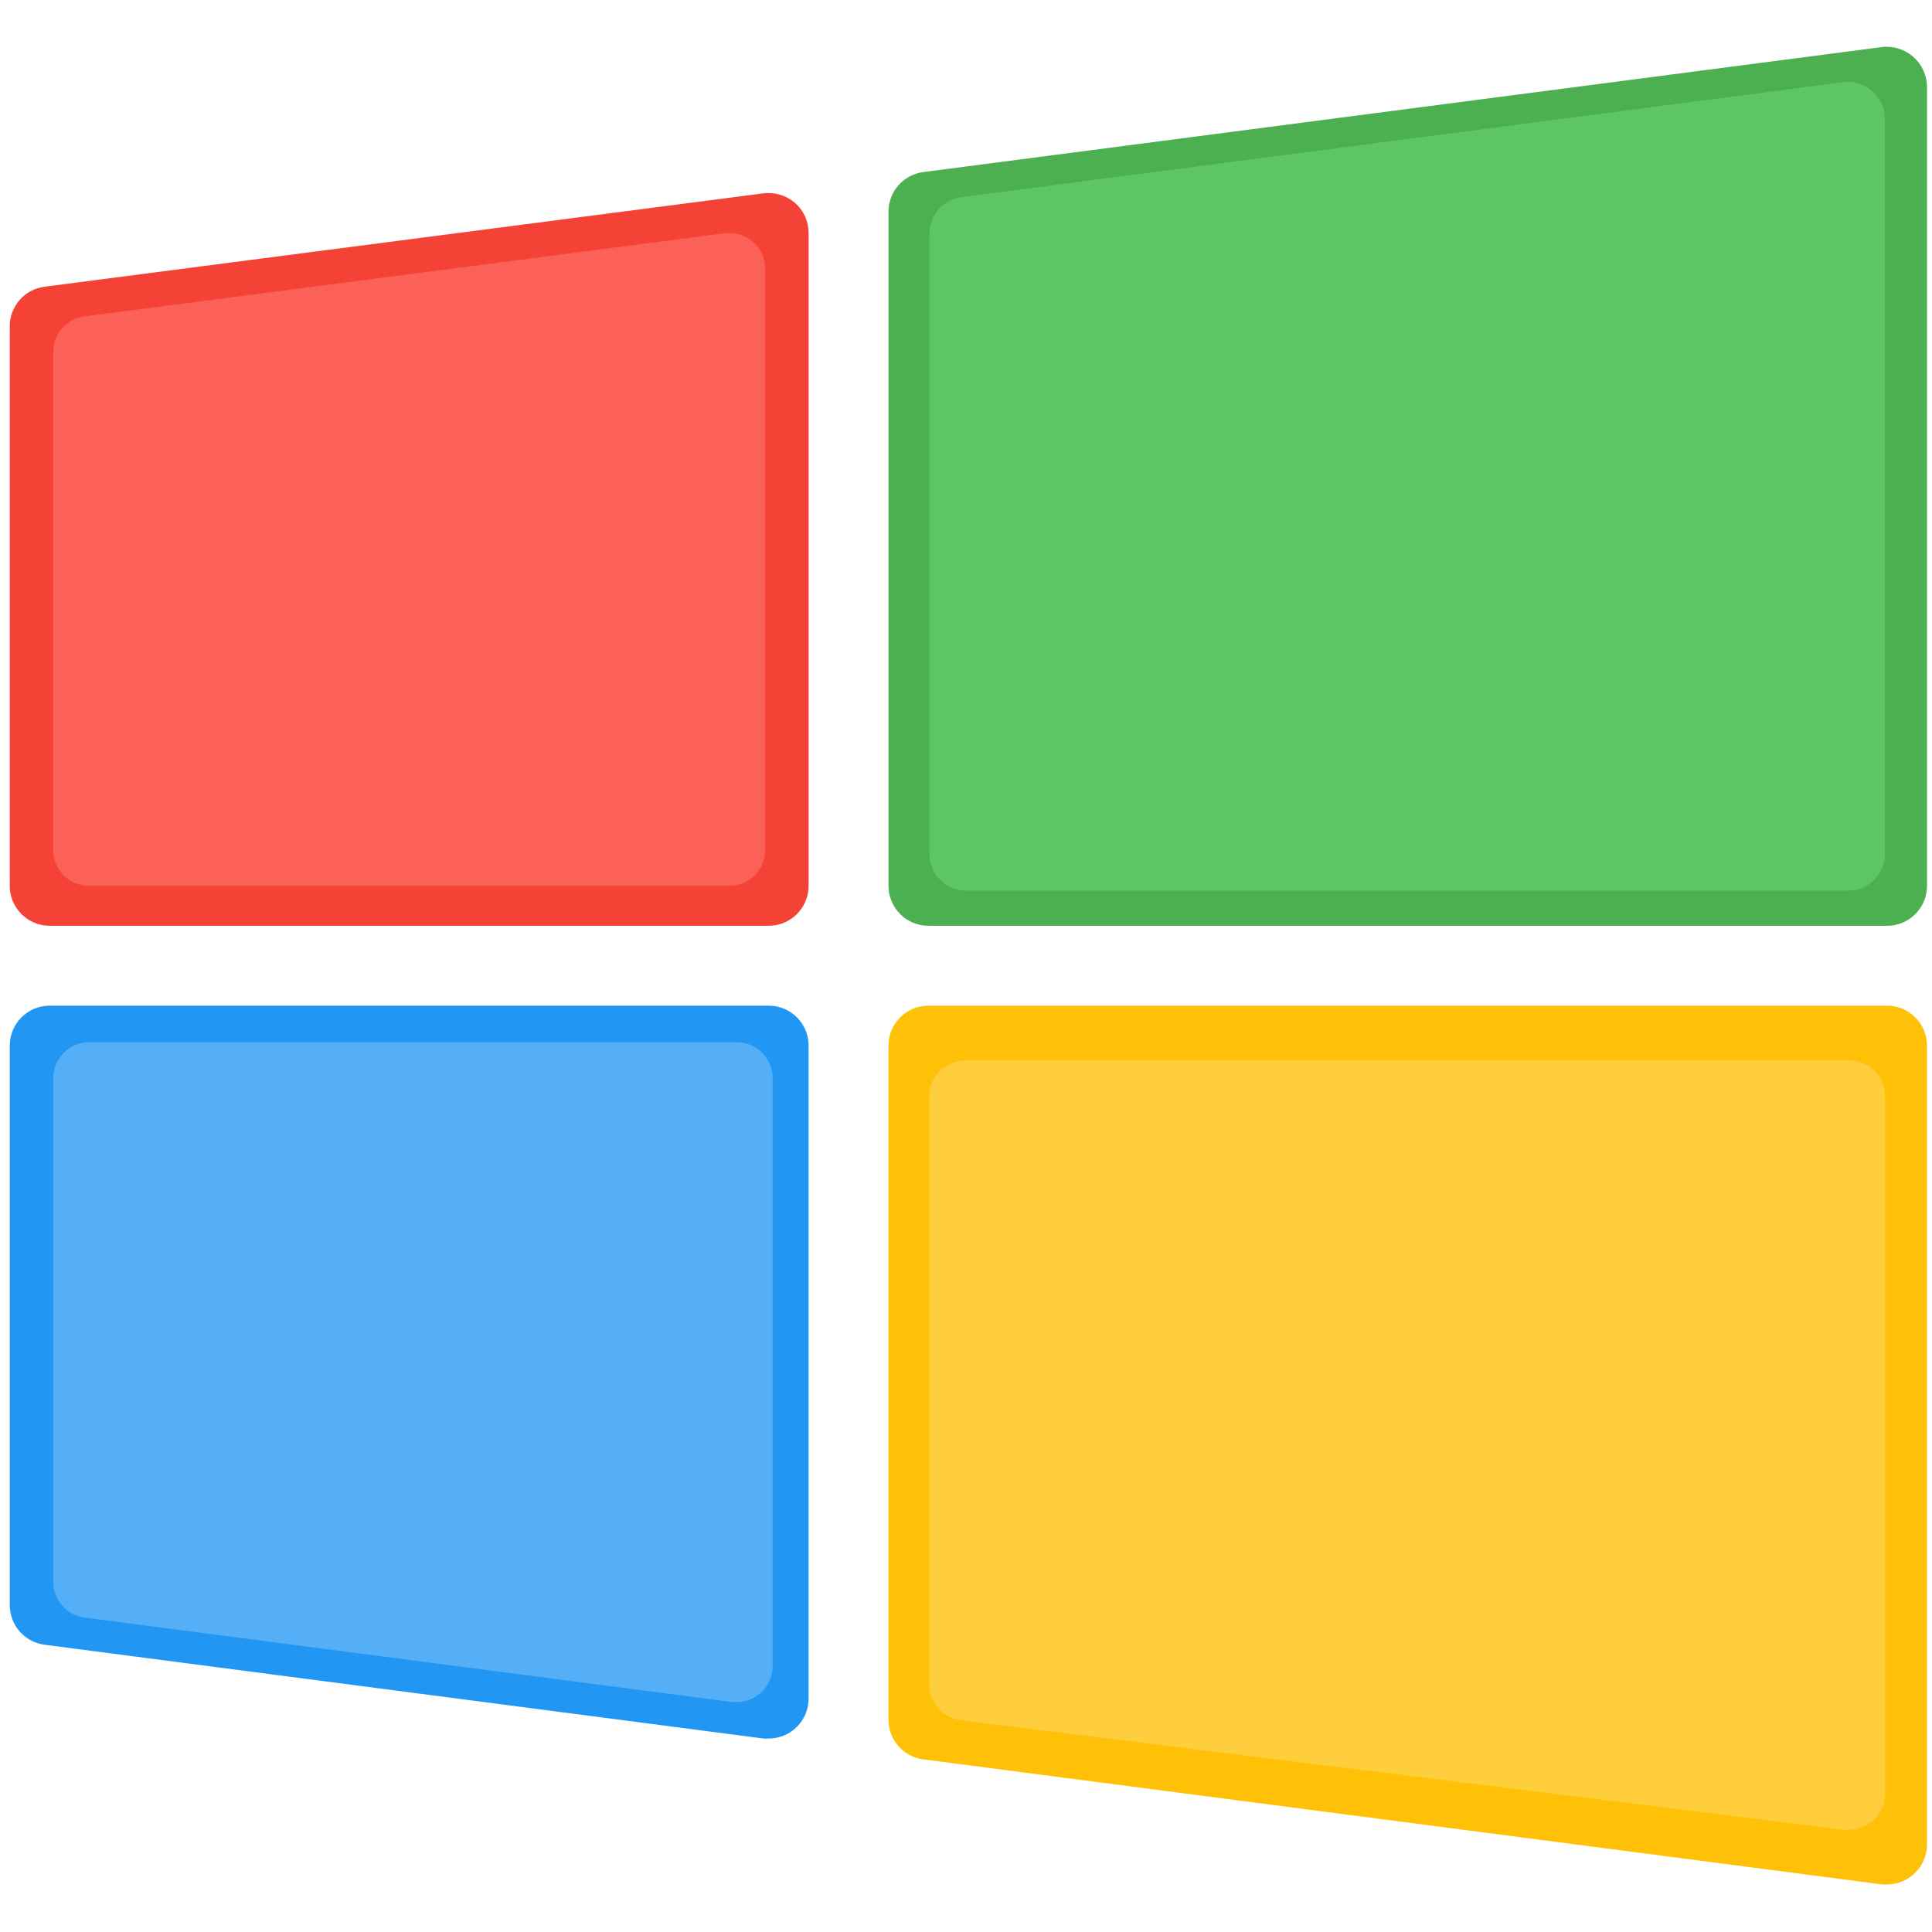 <svg width="131" height="131" viewBox="0 0 131 131" fill="none" xmlns="http://www.w3.org/2000/svg">
<g clip-path="url(#clip0)">
<path d="M51.773 13.107L3.023 19.44C1.664 19.615 0.65 20.778 0.661 22.148V60.065C0.661 61.56 1.874 62.773 3.37 62.773H52.12C53.615 62.773 54.828 61.56 54.828 60.065V15.789C54.827 15.011 54.492 14.271 53.907 13.758C53.318 13.251 52.544 13.015 51.773 13.107Z" fill="#F44336"/>
<path d="M49.154 15.813L5.717 21.455C4.506 21.612 3.603 22.648 3.613 23.869V57.653C3.613 58.985 4.693 60.066 6.026 60.066H49.463C50.795 60.066 51.876 58.985 51.876 57.653V18.202C51.875 17.509 51.576 16.85 51.055 16.392C50.531 15.941 49.841 15.731 49.154 15.813Z" fill="#FB6156"/>
<path d="M129.74 3.867C129.16 3.344 128.382 3.097 127.606 3.19L62.606 11.667C61.248 11.843 60.233 13.005 60.245 14.376V60.065C60.245 61.561 61.458 62.774 62.953 62.774H127.953C129.449 62.774 130.662 61.561 130.662 60.065V5.898C130.66 5.12 130.325 4.381 129.74 3.867Z" fill="#4CAF50"/>
<path d="M126.964 6.191C126.43 5.71 125.714 5.483 125 5.568L65.191 13.368C63.941 13.53 63.008 14.6 63.018 15.861V57.901C63.018 59.278 64.134 60.393 65.51 60.393H125.319C126.695 60.393 127.811 59.278 127.811 57.901V8.06C127.81 7.345 127.501 6.664 126.964 6.191Z" fill="#5DC562"/>
<path d="M52.12 68.189H3.37C1.874 68.189 0.661 69.402 0.661 70.898V108.814C0.65 110.185 1.664 111.347 3.023 111.523L51.773 117.882C51.888 117.89 52.004 117.89 52.119 117.882C53.615 117.882 54.828 116.669 54.828 115.174V70.898C54.828 69.402 53.615 68.189 52.12 68.189Z" fill="#2196F3"/>
<path d="M49.95 70.662H6.052C4.705 70.662 3.613 71.754 3.613 73.101V107.244C3.603 108.478 4.516 109.525 5.739 109.683L49.638 115.409C49.742 115.416 49.846 115.416 49.95 115.409C51.297 115.409 52.389 114.317 52.389 112.97V73.101C52.389 71.754 51.297 70.662 49.95 70.662Z" fill="#55AFF7"/>
<path d="M127.953 68.189H62.953C61.457 68.189 60.245 69.402 60.245 70.898V116.588C60.233 117.958 61.247 119.121 62.606 119.296L127.606 127.773C127.722 127.781 127.837 127.781 127.953 127.773C129.448 127.773 130.661 126.56 130.661 125.065V70.898C130.661 69.402 129.449 68.189 127.953 68.189Z" fill="#FFC107"/>
<path d="M125.319 71.898H65.51C64.134 71.898 63.018 72.96 63.018 74.27V114.271C63.008 115.471 63.941 116.489 65.191 116.642L125 124.064C125.107 124.071 125.213 124.071 125.319 124.064C126.695 124.064 127.811 123.003 127.811 121.693V74.27C127.811 72.96 126.696 71.898 125.319 71.898Z" fill="#FFCE3D"/>
</g>
<defs>
<clipPath id="clip0">
<rect width="130" height="130" fill="white" transform="translate(0.661 0.475)"/>
</clipPath>
</defs>
</svg>
